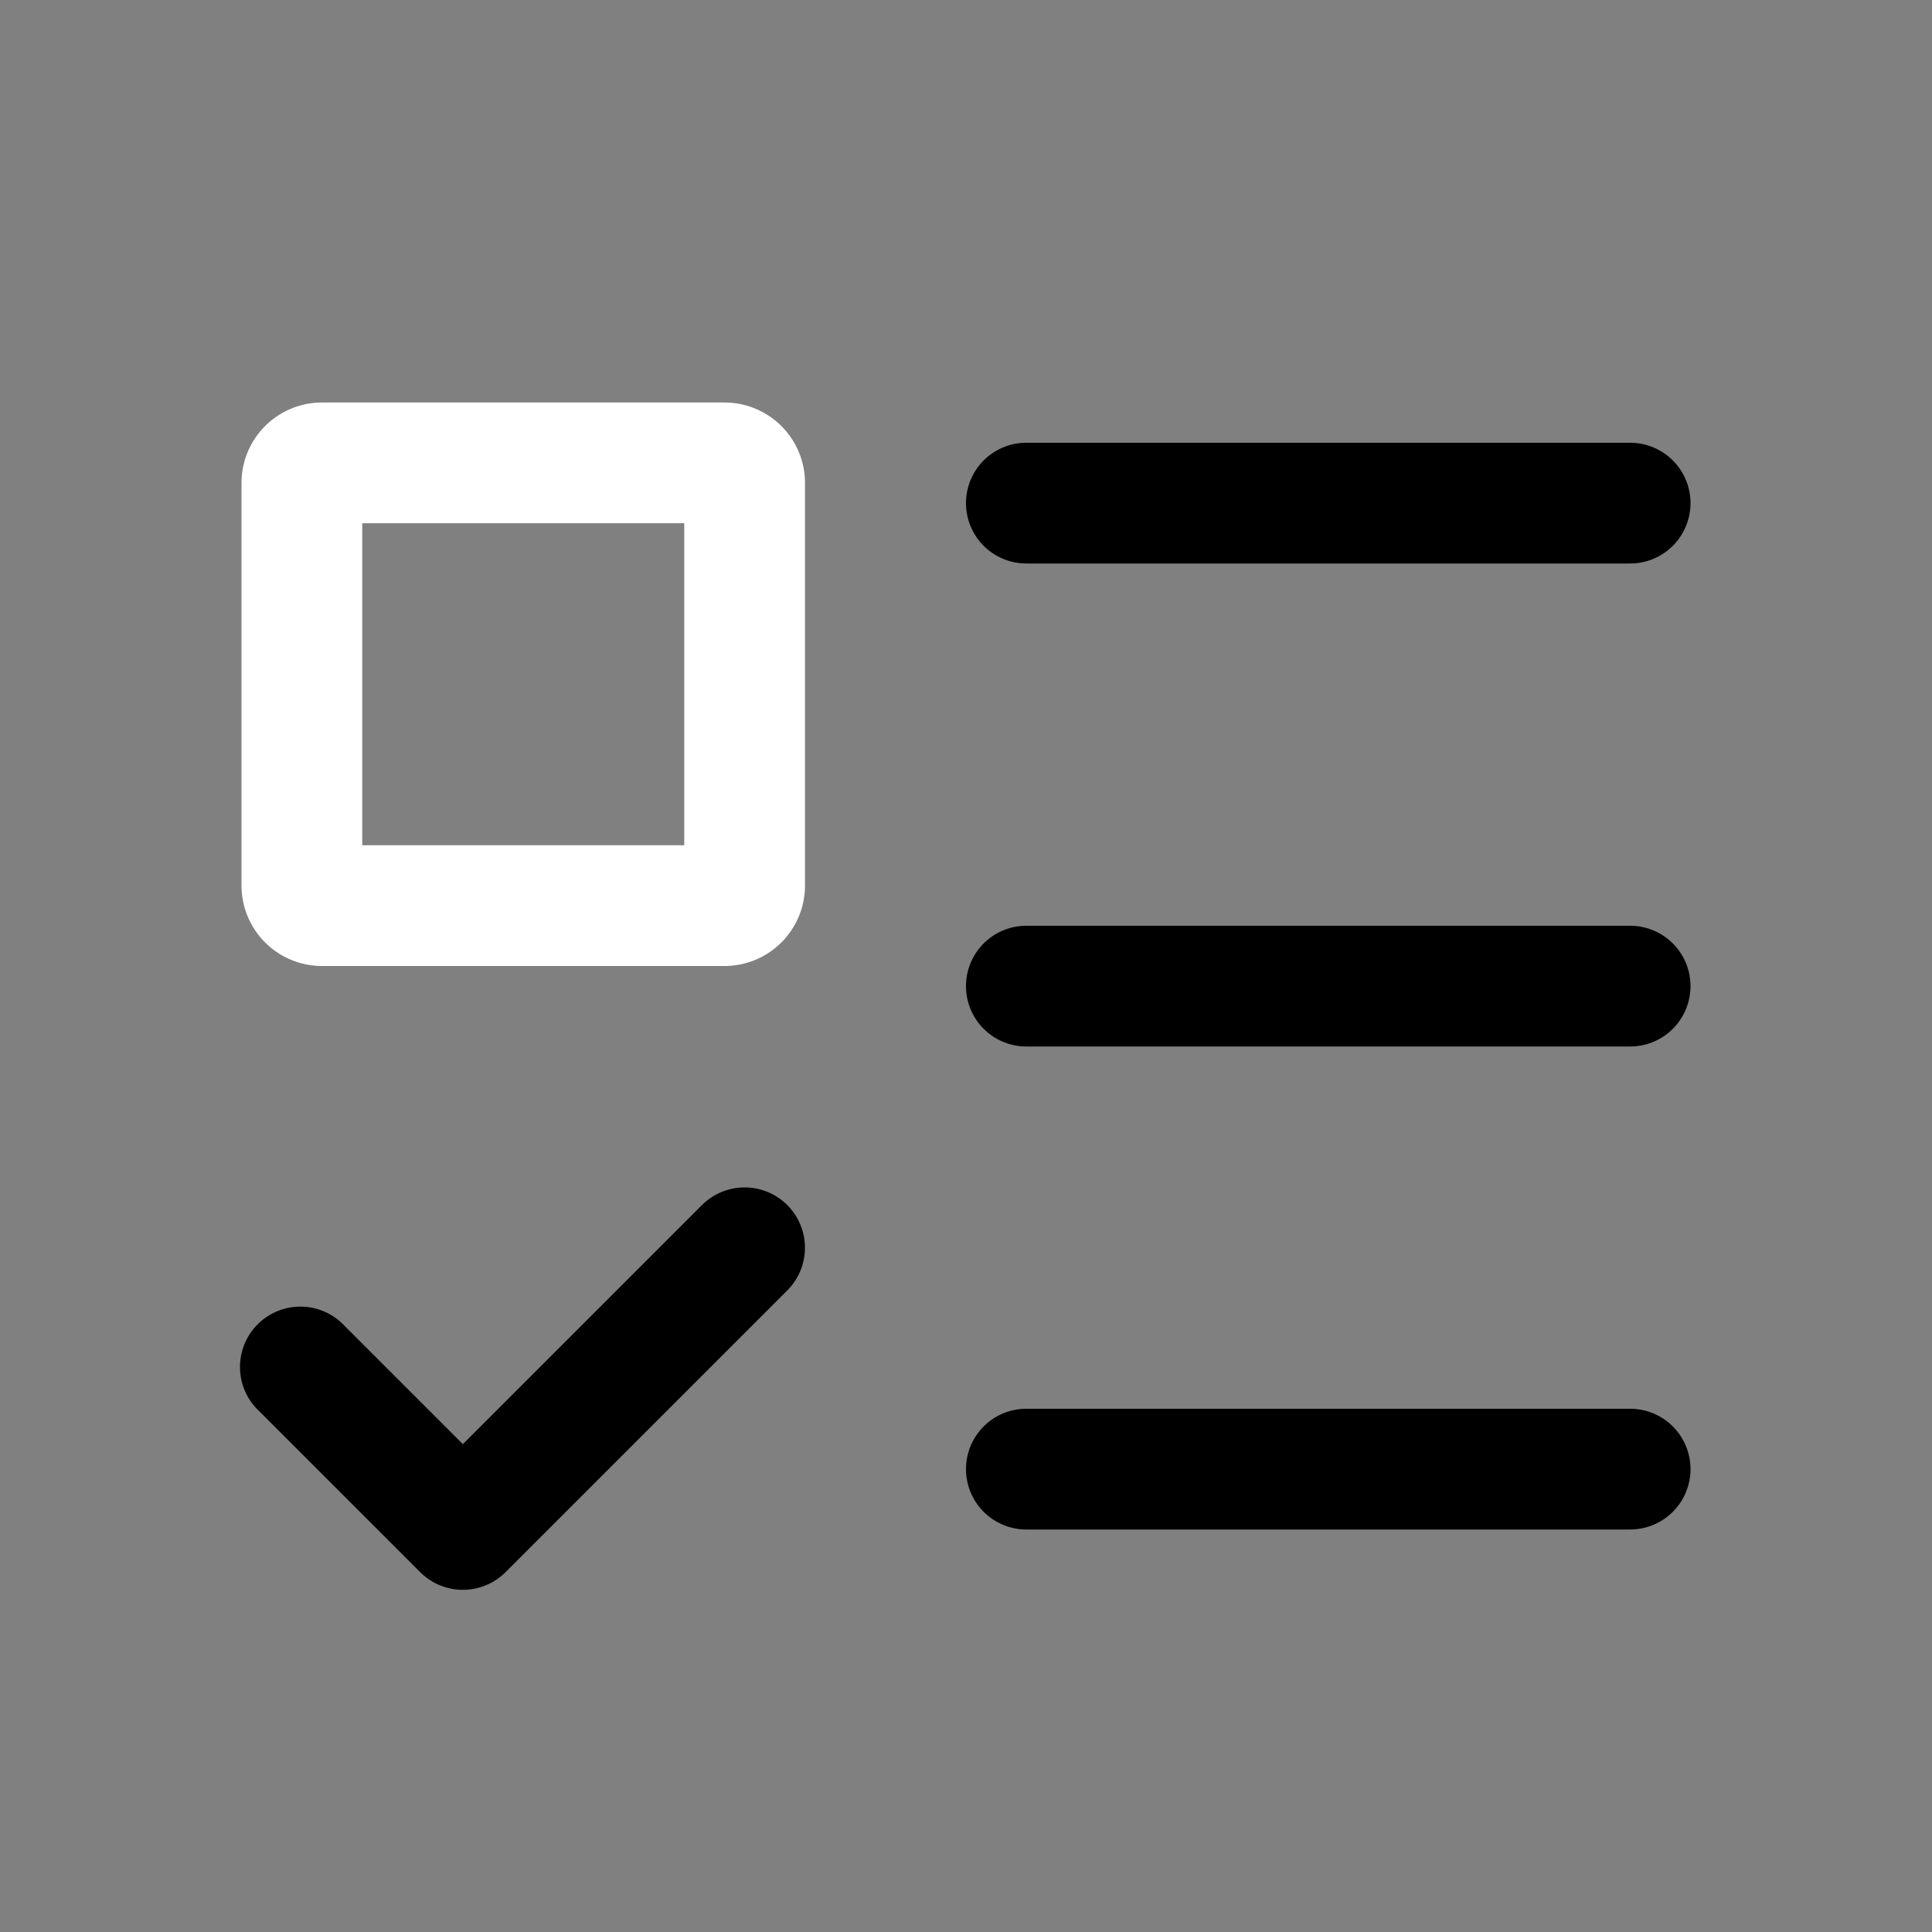 

<svg xmlns="http://www.w3.org/2000/svg" width="24" height="24" viewBox="0 0 24 24">
  <rect x="0" y="0" width="24" height="24" fill="#808080" stroke="none"/>
  <path fill-rule="evenodd" fill="#ffffff" d="M3 6a1 1 0 011-1h5a1 1 0 011 1v5a1 1 0 01-1 1H4a1 1 0 01-1-1V6zm1.5 4.5v-4h4v4h-4z" />
  <path
    d="M12.75 5.5a.75.75 0 000 1.5h7.5a.75.75 0 000-1.5h-7.5zm0 6a.75.75 0 000 1.5h7.5a.75.75 0 000-1.5h-7.5zm0 6a.75.75 0 000 1.5h7.5a.75.75 0 000-1.5h-7.5zm-2.97-2.53a.75.75 0 010 1.06l-3.5 3.5a.75.75 0 01-1.06 0l-2-2a.75.75 0 111.06-1.06l1.47 1.47 2.97-2.97a.75.75 0 011.06 0z" />
</svg>
